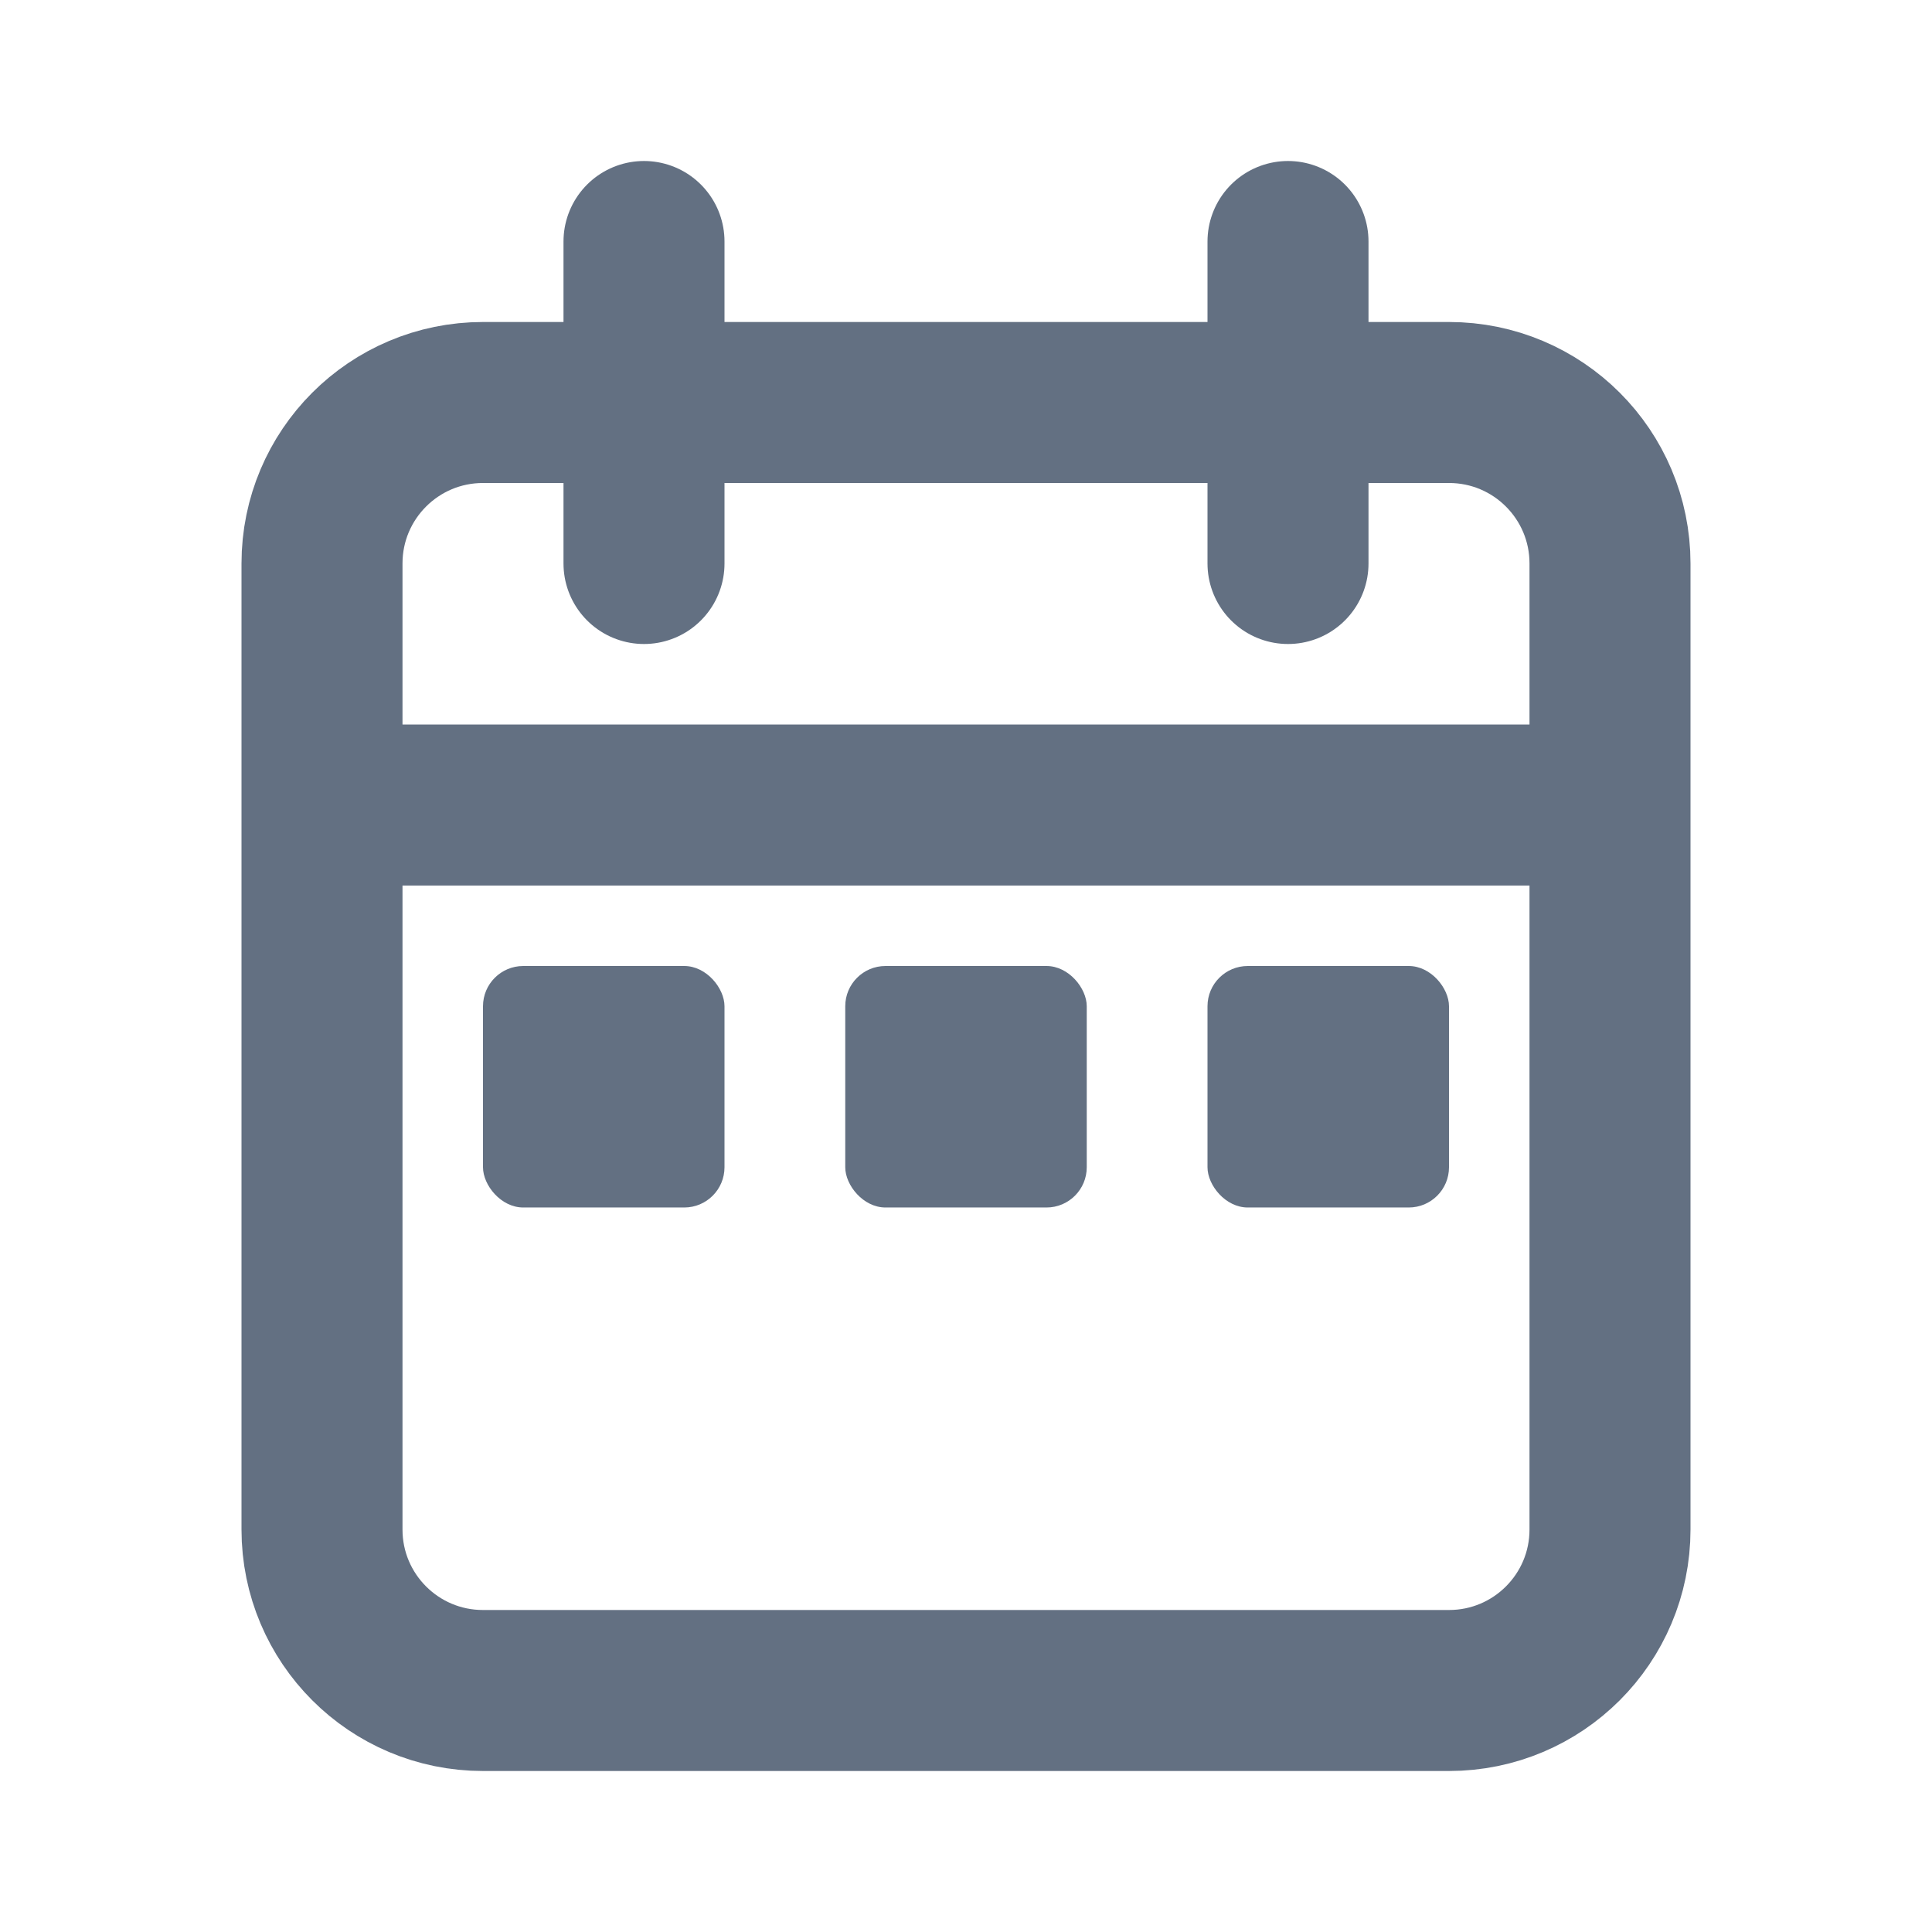 <?xml version="1.0" encoding="utf-8"?><!-- Uploaded to: SVG Repo, www.svgrepo.com, Generator: SVG Repo Mixer Tools -->
<svg width="800px" height="800px" viewBox="0 0 24 24" fill="none" xmlns="http://www.w3.org/2000/svg">
<path d="M20 10V7C20 5.895 19.105 5 18 5H6C4.895 5 4 5.895 4 7V10M20 10V19C20 20.105 19.105 21 18 21H6C4.895 21 4 20.105 4 19V10M20 10H4M8 3V7M16 3V7" stroke="#637082" stroke-width="2" stroke-linecap="round"/>
<rect x="6" y="12" width="3" height="3" rx="0.5" fill="#637082"/>
<rect x="10.5" y="12" width="3" height="3" rx="0.5" fill="#637082"/>
<rect x="15" y="12" width="3" height="3" rx="0.5" fill="#637082"/>
</svg>